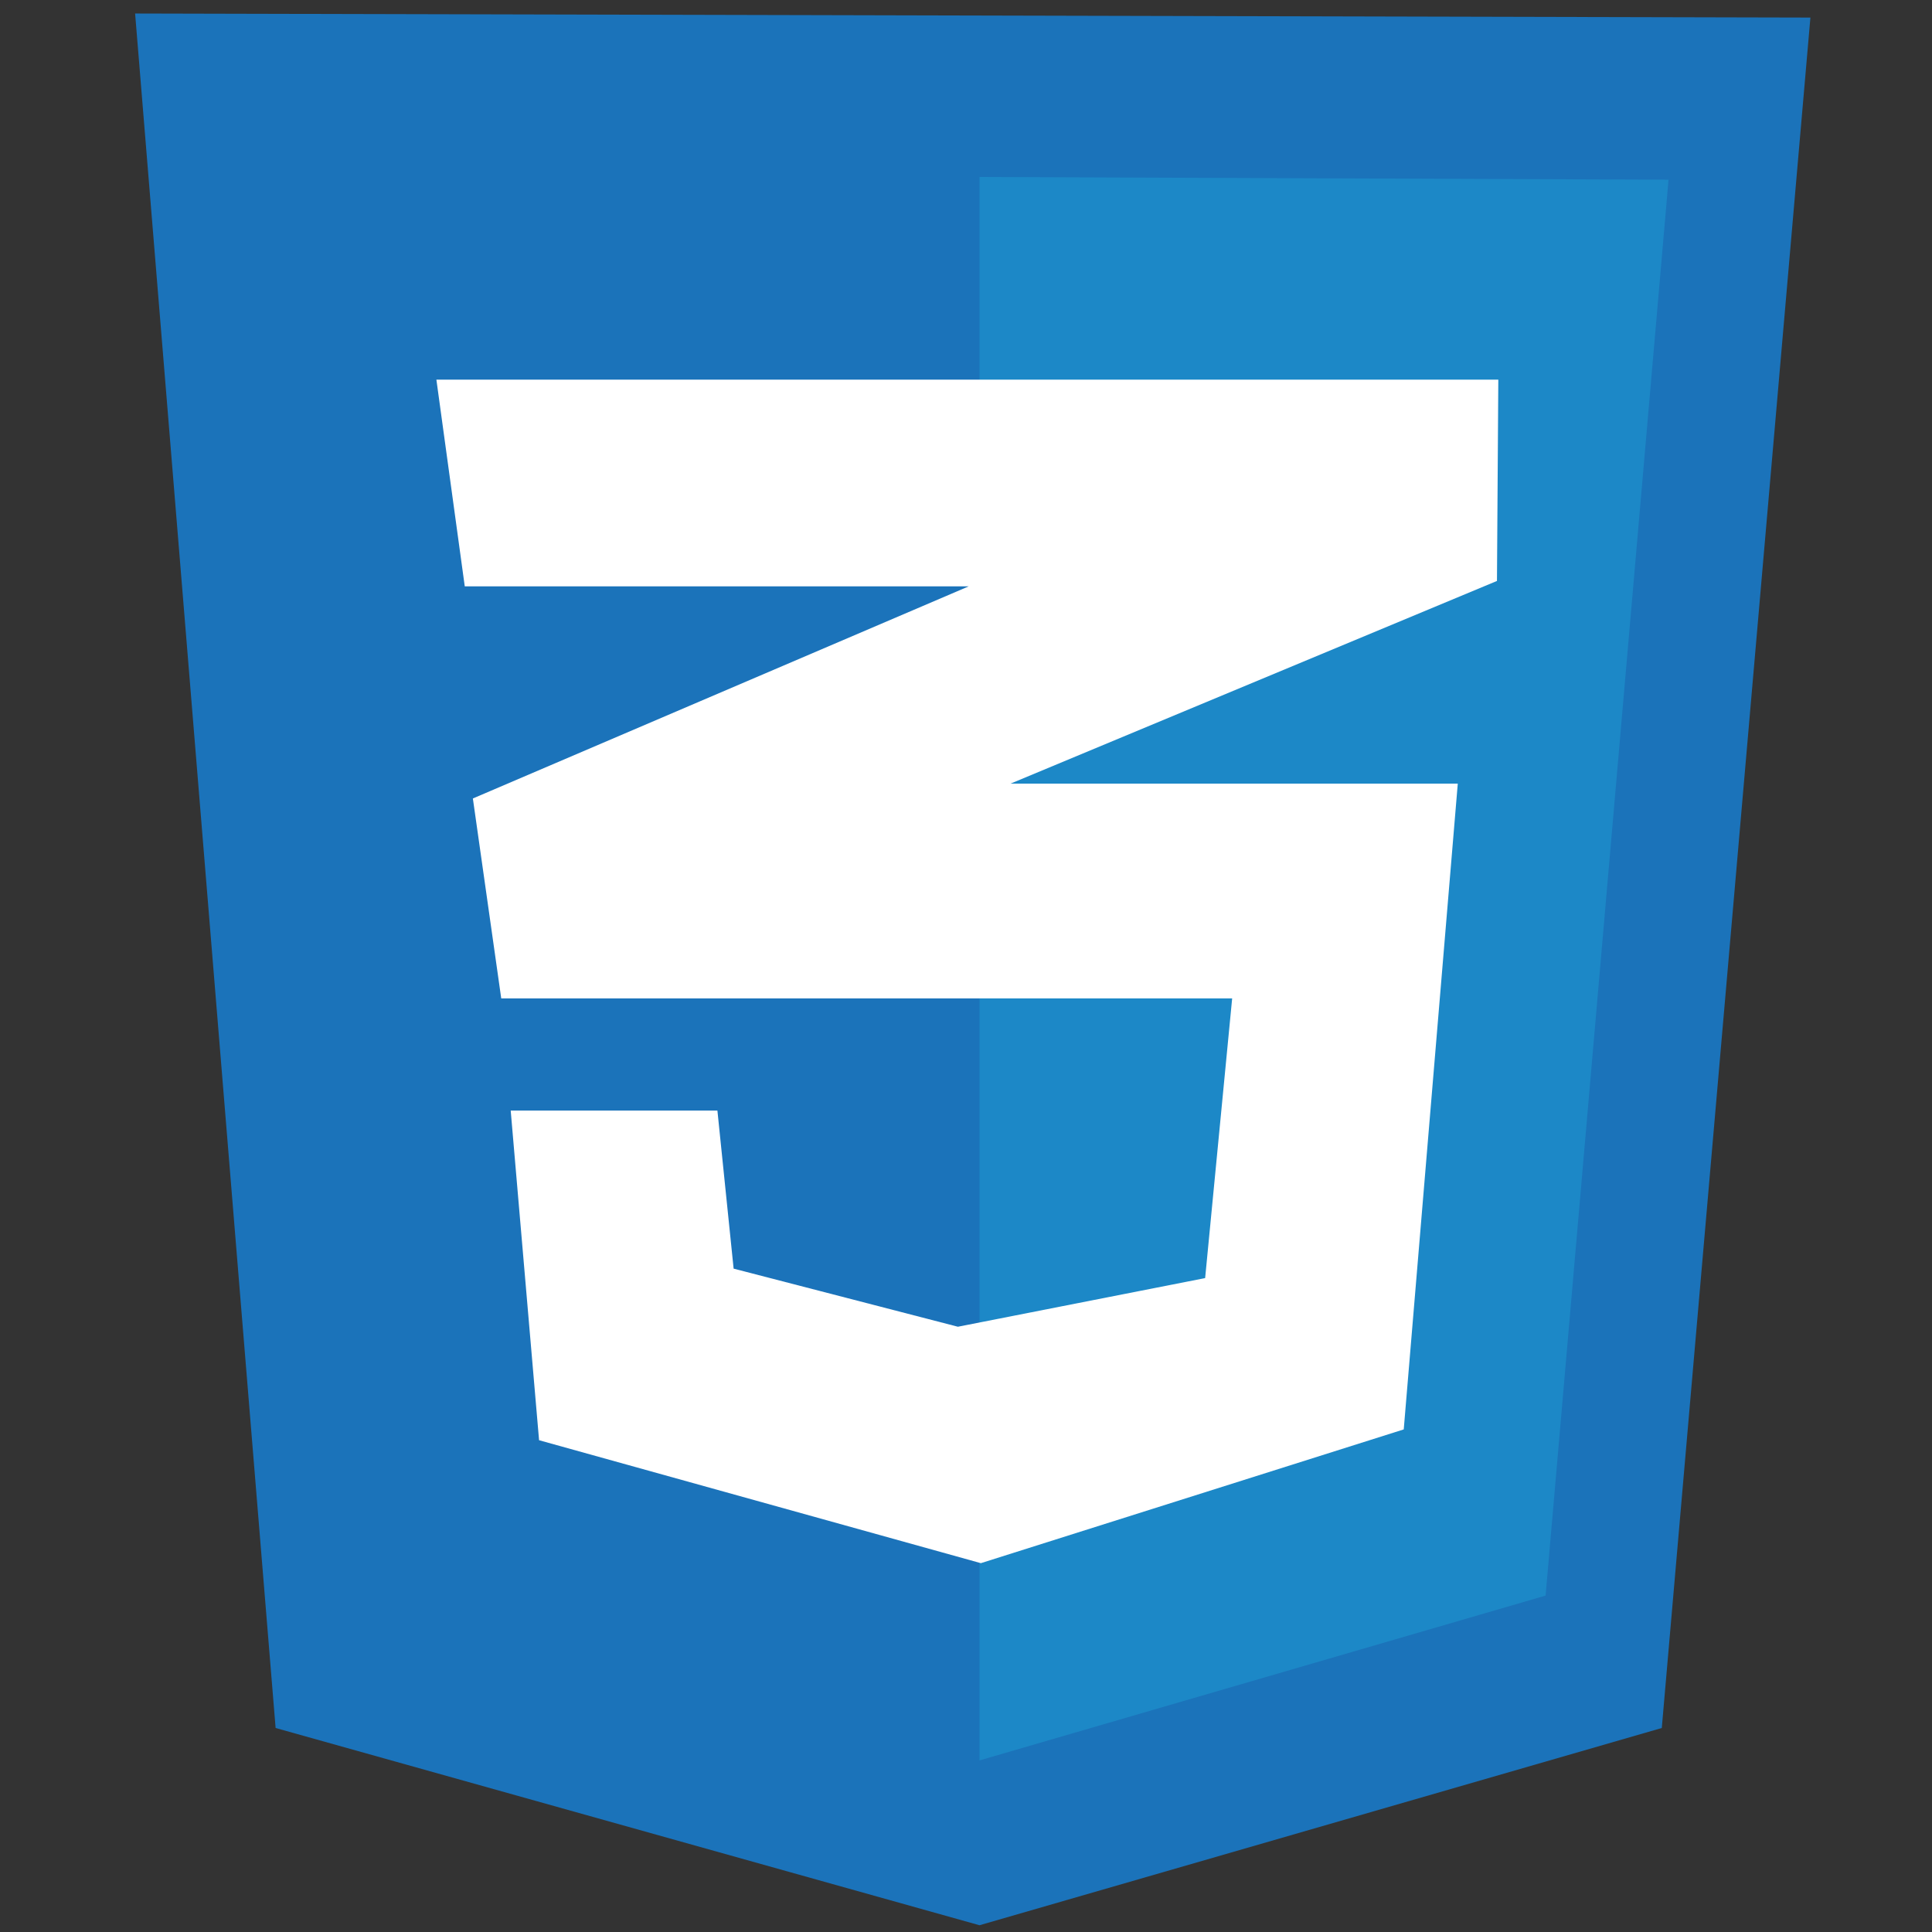 <svg version="1.2" xmlns="http://www.w3.org/2000/svg" viewBox="0 0 143 143" width="143" height="143">
	<rect x="0" y="0" width="143" height="143" fill="#333333" stroke="none"/>
	<title>css-3-seeklogo</title>
	<style>
		.s0 { fill: #1b73ba } 
		.s1 { fill: #1c88c7 } 
		.s2 { fill: #ffffff } 
	</style>
	<path id="Layer" class="s0" d="m20.4 127.9l-10.4-126.9 124 0.3-11 126.6-50.5 14.6z"/>
	<path id="Layer" class="s1" d="m72.5 130.3v-117.2l51 0.2-9.1 104.8z"/>
	<path id="Layer" class="s2" d="m110.9 28.1h-78.6l2.1 15.3h37.3l-36.7 15.7 2.1 14.8h54.1l-2 20.7-18.3 3.6-16.6-4.3-1.2-11.7h-15.3l2.1 24.4 32.7 9.1 31.3-9.9 4-47.8h-33.1l36-15z"/>
</svg>